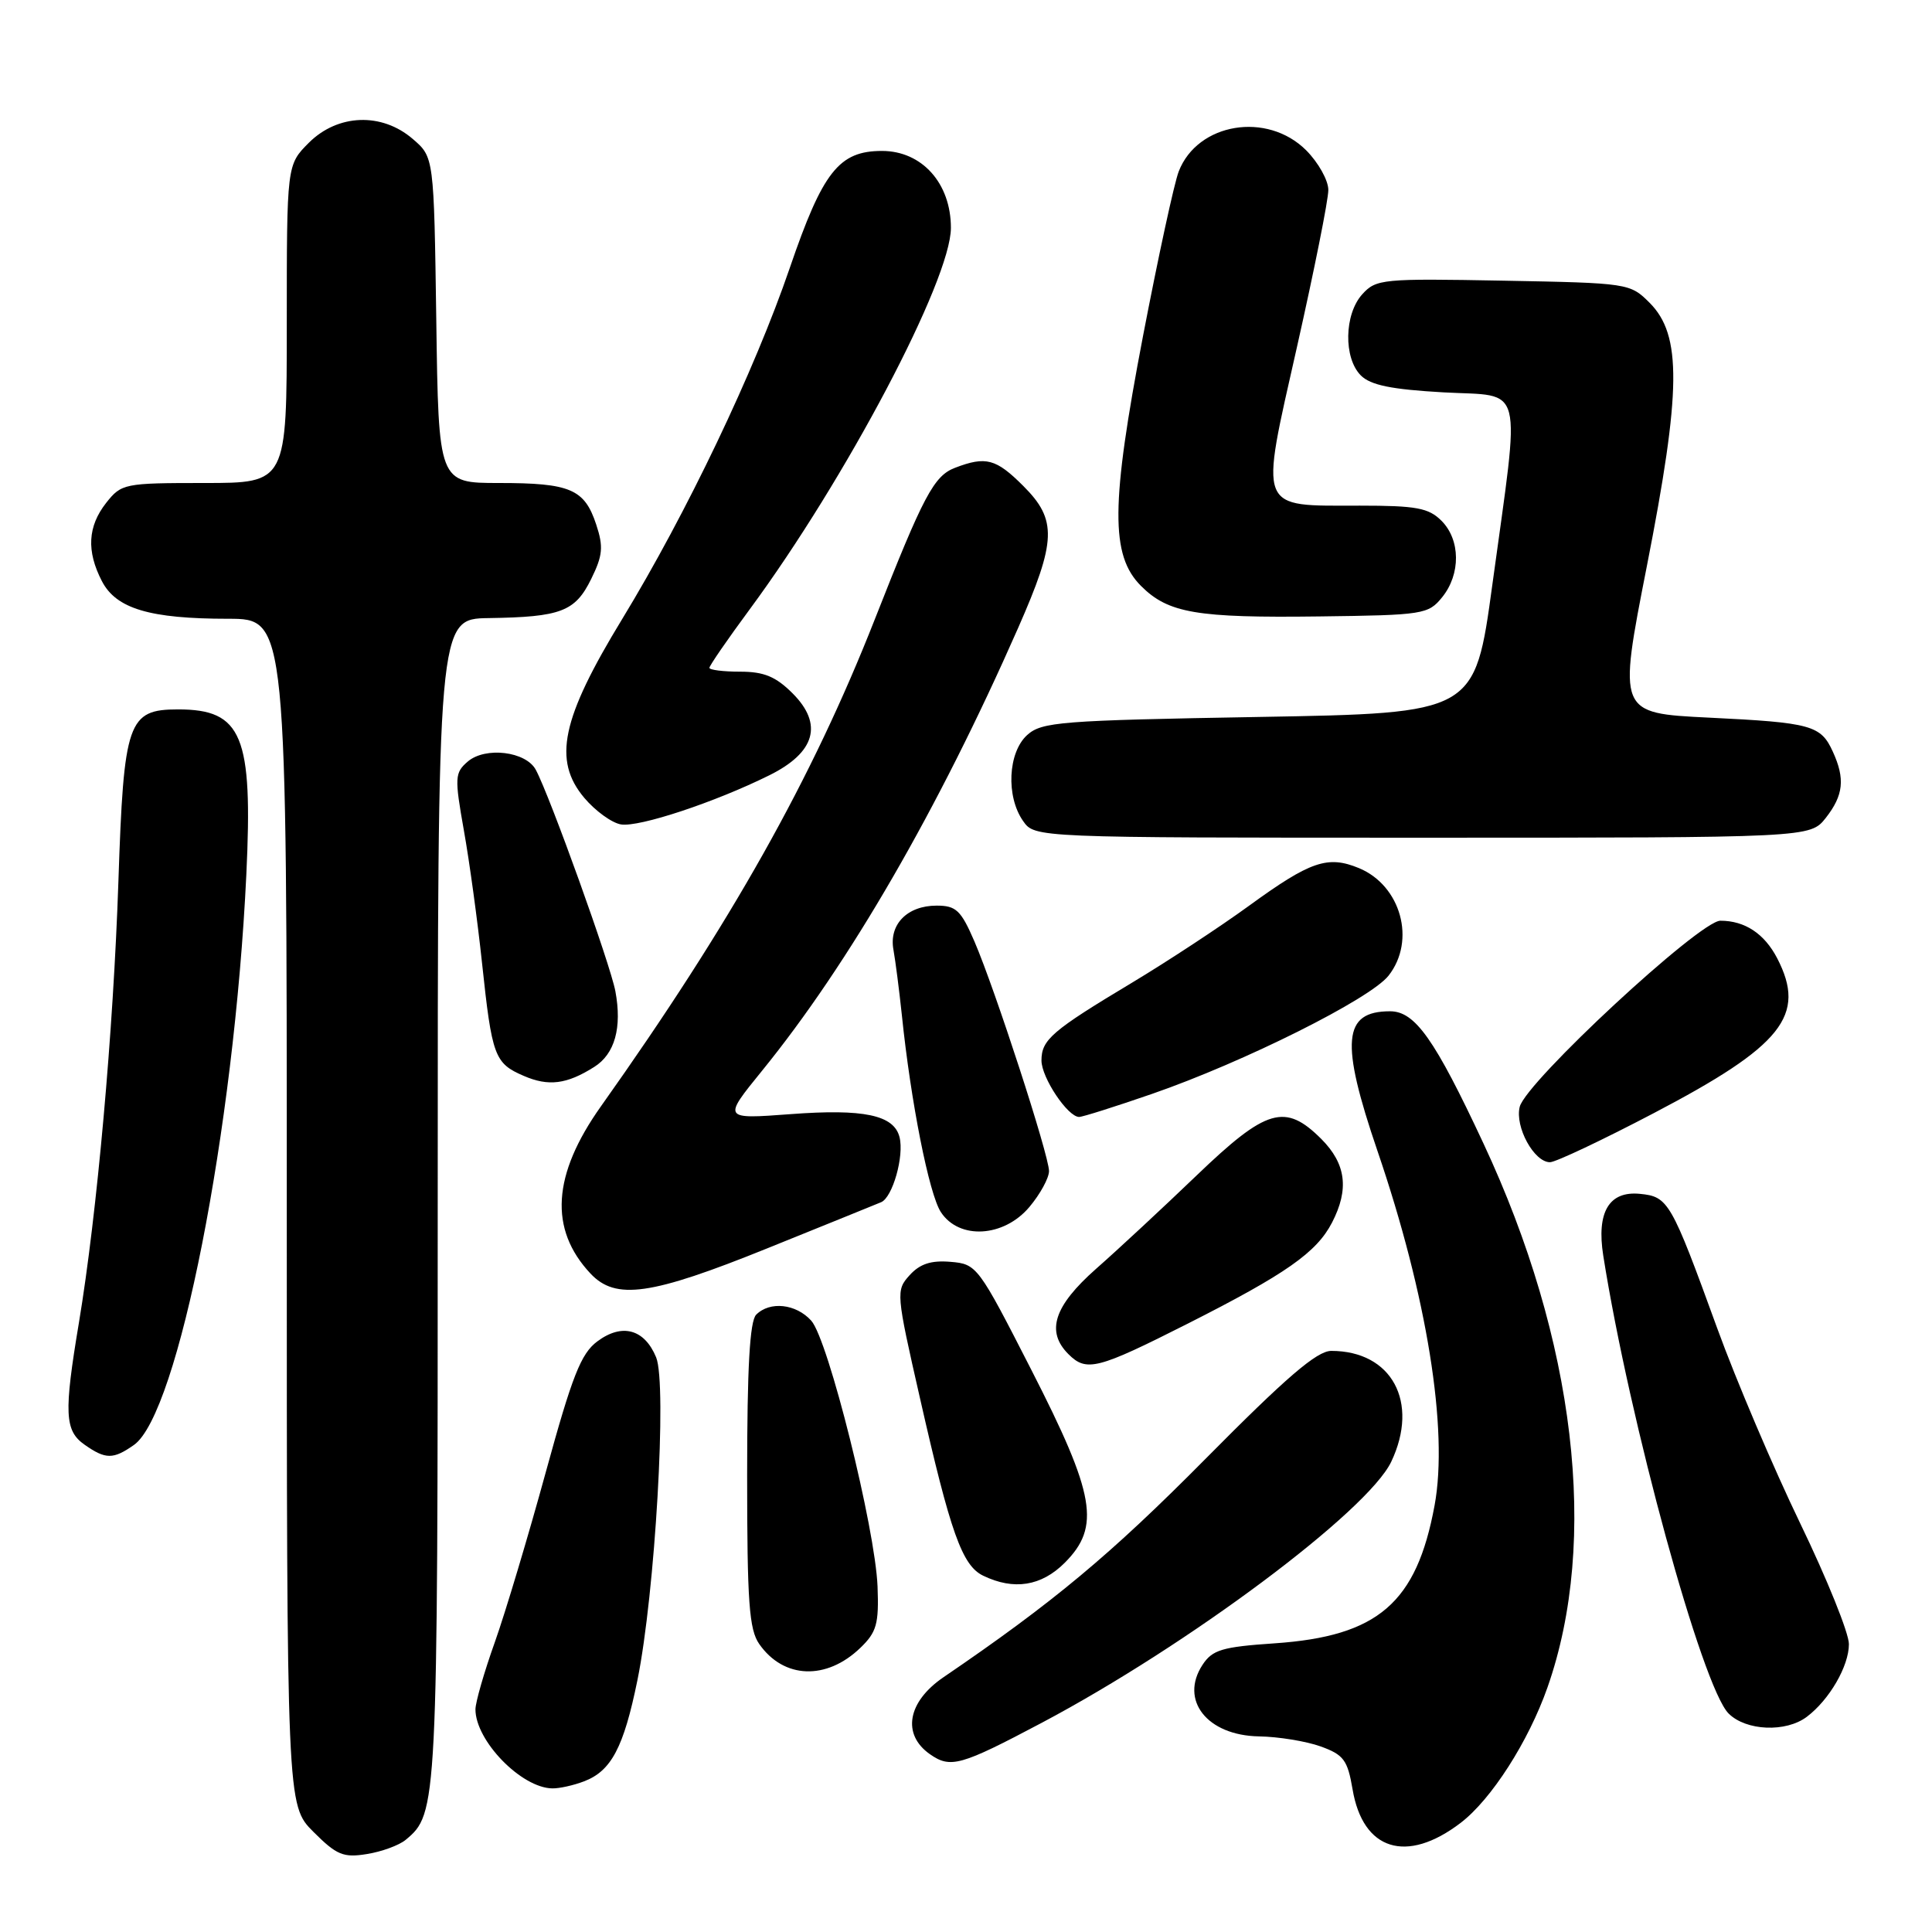 <?xml version="1.0" encoding="UTF-8" standalone="no"?>
<!DOCTYPE svg PUBLIC "-//W3C//DTD SVG 1.1//EN" "http://www.w3.org/Graphics/SVG/1.1/DTD/svg11.dtd" >
<svg xmlns="http://www.w3.org/2000/svg" xmlns:xlink="http://www.w3.org/1999/xlink" version="1.1" viewBox="0 0 256 256">
 <g >
 <path fill="currentColor"
d=" M 53.74 243.80 C 57.97 240.30 58.00 239.65 58.00 159.03 C 58.00 82.00 58.00 82.00 64.75 81.90 C 74.32 81.76 76.21 81.04 78.33 76.73 C 79.87 73.60 79.98 72.46 79.00 69.50 C 77.45 64.80 75.57 64.00 66.12 64.00 C 58.11 64.00 58.11 64.00 57.81 42.41 C 57.50 20.82 57.50 20.82 54.69 18.41 C 50.58 14.87 44.76 15.09 40.92 18.92 C 38.00 21.85 38.00 21.85 38.00 42.92 C 38.00 64.00 38.00 64.00 27.07 64.00 C 16.46 64.00 16.09 64.08 14.07 66.63 C 11.62 69.75 11.44 73.02 13.50 77.00 C 15.39 80.66 19.85 81.99 30.25 81.99 C 38.00 82.00 38.00 82.00 38.00 160.60 C 38.00 239.20 38.00 239.20 41.53 242.73 C 44.61 245.81 45.50 246.18 48.62 245.67 C 50.58 245.36 52.88 244.51 53.74 243.80 Z  M 193.53 241.55 C 197.61 238.44 202.53 230.76 205.05 223.59 C 211.89 204.12 208.77 177.61 196.56 151.50 C 190.10 137.67 187.50 134.00 184.19 134.00 C 177.93 134.00 177.57 138.00 182.52 152.50 C 189.08 171.69 191.94 189.45 190.09 199.47 C 187.70 212.41 182.60 216.81 168.89 217.75 C 161.93 218.22 160.65 218.61 159.34 220.60 C 156.27 225.29 159.96 229.96 166.82 230.08 C 169.39 230.12 173.07 230.72 174.99 231.41 C 178.04 232.51 178.56 233.21 179.22 237.08 C 180.58 245.20 186.37 247.01 193.53 241.55 Z  M 77.38 236.04 C 80.99 234.67 82.64 231.56 84.46 222.64 C 86.80 211.19 88.41 183.40 86.94 179.85 C 85.39 176.10 82.42 175.30 79.15 177.74 C 76.98 179.35 75.82 182.31 72.33 195.03 C 70.02 203.46 66.98 213.62 65.57 217.59 C 64.15 221.56 63.00 225.57 63.00 226.50 C 63.00 230.66 69.08 236.91 73.18 236.97 C 74.11 236.99 76.00 236.57 77.38 236.04 Z  M 138.00 228.30 C 157.44 218.01 181.24 200.23 184.35 193.68 C 188.09 185.79 184.42 179.00 176.40 179.00 C 174.50 179.00 170.45 182.48 159.70 193.34 C 147.15 206.01 139.54 212.35 125.02 222.24 C 120.24 225.50 119.48 229.82 123.22 232.44 C 125.95 234.35 127.27 233.98 138.00 228.30 Z  M 239.42 227.48 C 242.40 225.23 244.99 220.77 244.99 217.86 C 245.00 216.41 242.09 209.21 238.54 201.86 C 234.99 194.51 230.04 182.88 227.54 176.00 C 221.42 159.17 221.06 158.56 217.29 158.19 C 213.20 157.79 211.53 160.62 212.44 166.38 C 215.91 188.36 225.55 223.55 229.05 227.05 C 231.36 229.36 236.65 229.58 239.42 227.48 Z  M 114.00 218.35 C 116.16 216.27 116.47 215.18 116.28 210.22 C 115.97 202.47 109.74 177.48 107.49 174.99 C 105.47 172.76 102.02 172.38 100.20 174.20 C 99.35 175.05 99.00 181.19 99.00 195.48 C 99.00 212.30 99.26 215.93 100.61 217.85 C 103.84 222.47 109.51 222.68 114.00 218.35 Z  M 141.08 207.08 C 145.86 202.29 145.14 198.10 136.65 181.50 C 129.62 167.74 129.44 167.49 125.95 167.20 C 123.37 166.98 121.89 167.47 120.53 168.97 C 118.70 170.99 118.73 171.33 121.90 185.26 C 125.95 203.13 127.49 207.45 130.28 208.79 C 134.34 210.75 137.98 210.18 141.08 207.08 Z  M 17.74 191.47 C 23.60 187.37 31.03 149.67 32.64 115.90 C 33.52 97.47 32.09 94.00 23.60 94.00 C 16.94 94.00 16.40 95.57 15.69 116.77 C 15.02 136.71 12.85 160.89 10.46 175.25 C 8.45 187.27 8.56 189.58 11.22 191.44 C 14.00 193.39 15.00 193.39 17.74 191.47 Z  M 157.40 175.38 C 170.40 168.80 174.45 165.96 176.50 162.00 C 178.79 157.57 178.36 154.21 175.08 150.92 C 170.29 146.14 167.82 146.86 158.56 155.75 C 154.12 160.01 148.13 165.58 145.24 168.12 C 139.65 173.06 138.56 176.42 141.57 179.43 C 143.96 181.82 145.40 181.45 157.40 175.38 Z  M 101.67 165.41 C 109.28 162.34 116.06 159.59 116.75 159.30 C 118.27 158.67 119.83 153.18 119.19 150.67 C 118.45 147.74 114.43 146.90 104.75 147.63 C 95.76 148.30 95.76 148.30 100.96 141.90 C 112.51 127.69 124.32 107.26 134.91 83.20 C 139.99 71.65 140.09 68.89 135.60 64.40 C 131.98 60.78 130.64 60.42 126.56 61.98 C 123.75 63.05 122.38 65.62 115.94 82.00 C 107.59 103.24 96.89 122.27 79.63 146.59 C 73.18 155.67 72.73 162.87 78.24 168.75 C 81.58 172.31 86.23 171.65 101.67 165.41 Z  M 136.41 159.92 C 137.83 158.23 139.00 156.09 139.00 155.17 C 138.99 153.07 131.86 131.12 129.12 124.75 C 127.33 120.61 126.69 120.00 124.11 120.00 C 120.20 120.00 117.76 122.51 118.39 125.87 C 118.65 127.32 119.15 131.20 119.50 134.50 C 120.68 145.98 123.11 158.24 124.67 160.61 C 127.09 164.31 133.02 163.96 136.41 159.92 Z  M 219.11 147.51 C 236.19 138.57 239.40 134.54 235.49 126.98 C 233.80 123.72 231.21 122.00 227.96 122.00 C 225.22 122.00 202.20 143.35 201.37 146.66 C 200.71 149.31 203.27 154.00 205.38 154.00 C 206.12 154.00 212.30 151.08 219.11 147.51 Z  M 152.67 144.94 C 164.83 140.73 181.57 132.36 183.99 129.28 C 187.65 124.63 185.64 117.34 180.07 115.03 C 175.93 113.32 173.64 114.10 165.50 120.02 C 161.65 122.82 154.68 127.40 150.00 130.21 C 139.38 136.58 138.00 137.77 138.00 140.52 C 138.00 142.79 141.48 148.00 142.99 148.00 C 143.46 148.00 147.81 146.62 152.67 144.94 Z  M 78.73 141.38 C 81.47 139.66 82.44 136.17 81.54 131.34 C 80.87 127.76 72.87 105.49 71.00 102.01 C 69.70 99.56 64.31 98.91 61.98 100.91 C 60.26 102.39 60.22 103.01 61.46 110.00 C 62.20 114.12 63.28 122.04 63.87 127.59 C 65.19 139.98 65.52 140.89 69.40 142.56 C 72.68 143.98 75.09 143.68 78.73 141.38 Z  M 241.93 108.37 C 244.27 105.38 244.51 103.20 242.86 99.60 C 241.27 96.10 240.01 95.75 226.44 95.09 C 214.39 94.50 214.39 94.50 218.22 75.00 C 222.78 51.76 222.86 44.41 218.59 40.13 C 215.99 37.53 215.78 37.50 199.19 37.19 C 183.19 36.89 182.34 36.97 180.51 38.99 C 178.11 41.64 178.01 47.44 180.32 49.75 C 181.61 51.04 184.37 51.60 191.27 51.99 C 202.09 52.59 201.48 50.16 197.74 77.50 C 195.42 94.50 195.42 94.50 166.81 95.00 C 140.49 95.46 138.04 95.65 136.10 97.40 C 133.56 99.71 133.28 105.52 135.56 108.78 C 137.11 111.00 137.11 111.00 188.48 111.00 C 239.85 111.00 239.85 111.00 241.93 108.37 Z  M 101.96 102.72 C 108.04 99.70 109.10 95.95 105.02 91.87 C 102.80 89.65 101.23 89.00 98.08 89.00 C 95.83 89.00 94.00 88.77 94.00 88.49 C 94.00 88.21 96.40 84.72 99.34 80.74 C 112.08 63.48 126.00 37.09 126.00 30.19 C 126.00 24.28 122.16 20.00 116.87 20.00 C 111.17 20.00 109.02 22.73 104.65 35.50 C 99.97 49.18 90.96 68.04 82.44 82.03 C 74.39 95.24 73.22 100.73 77.42 105.72 C 78.88 107.45 81.07 109.04 82.28 109.24 C 84.67 109.64 94.75 106.30 101.96 102.72 Z  M 191.09 79.14 C 193.57 76.08 193.53 71.53 191.00 69.00 C 189.30 67.30 187.67 67.00 180.19 67.00 C 166.53 67.00 166.90 67.94 171.87 45.91 C 174.15 35.78 176.02 26.45 176.01 25.17 C 176.01 23.89 174.68 21.53 173.08 19.92 C 167.91 14.75 158.69 16.27 156.19 22.71 C 155.59 24.24 153.47 34.05 151.46 44.50 C 147.18 66.84 147.13 73.58 151.19 77.64 C 154.80 81.25 158.54 81.89 174.84 81.68 C 188.60 81.51 189.26 81.40 191.09 79.14 Z "/>
</g>
</svg>